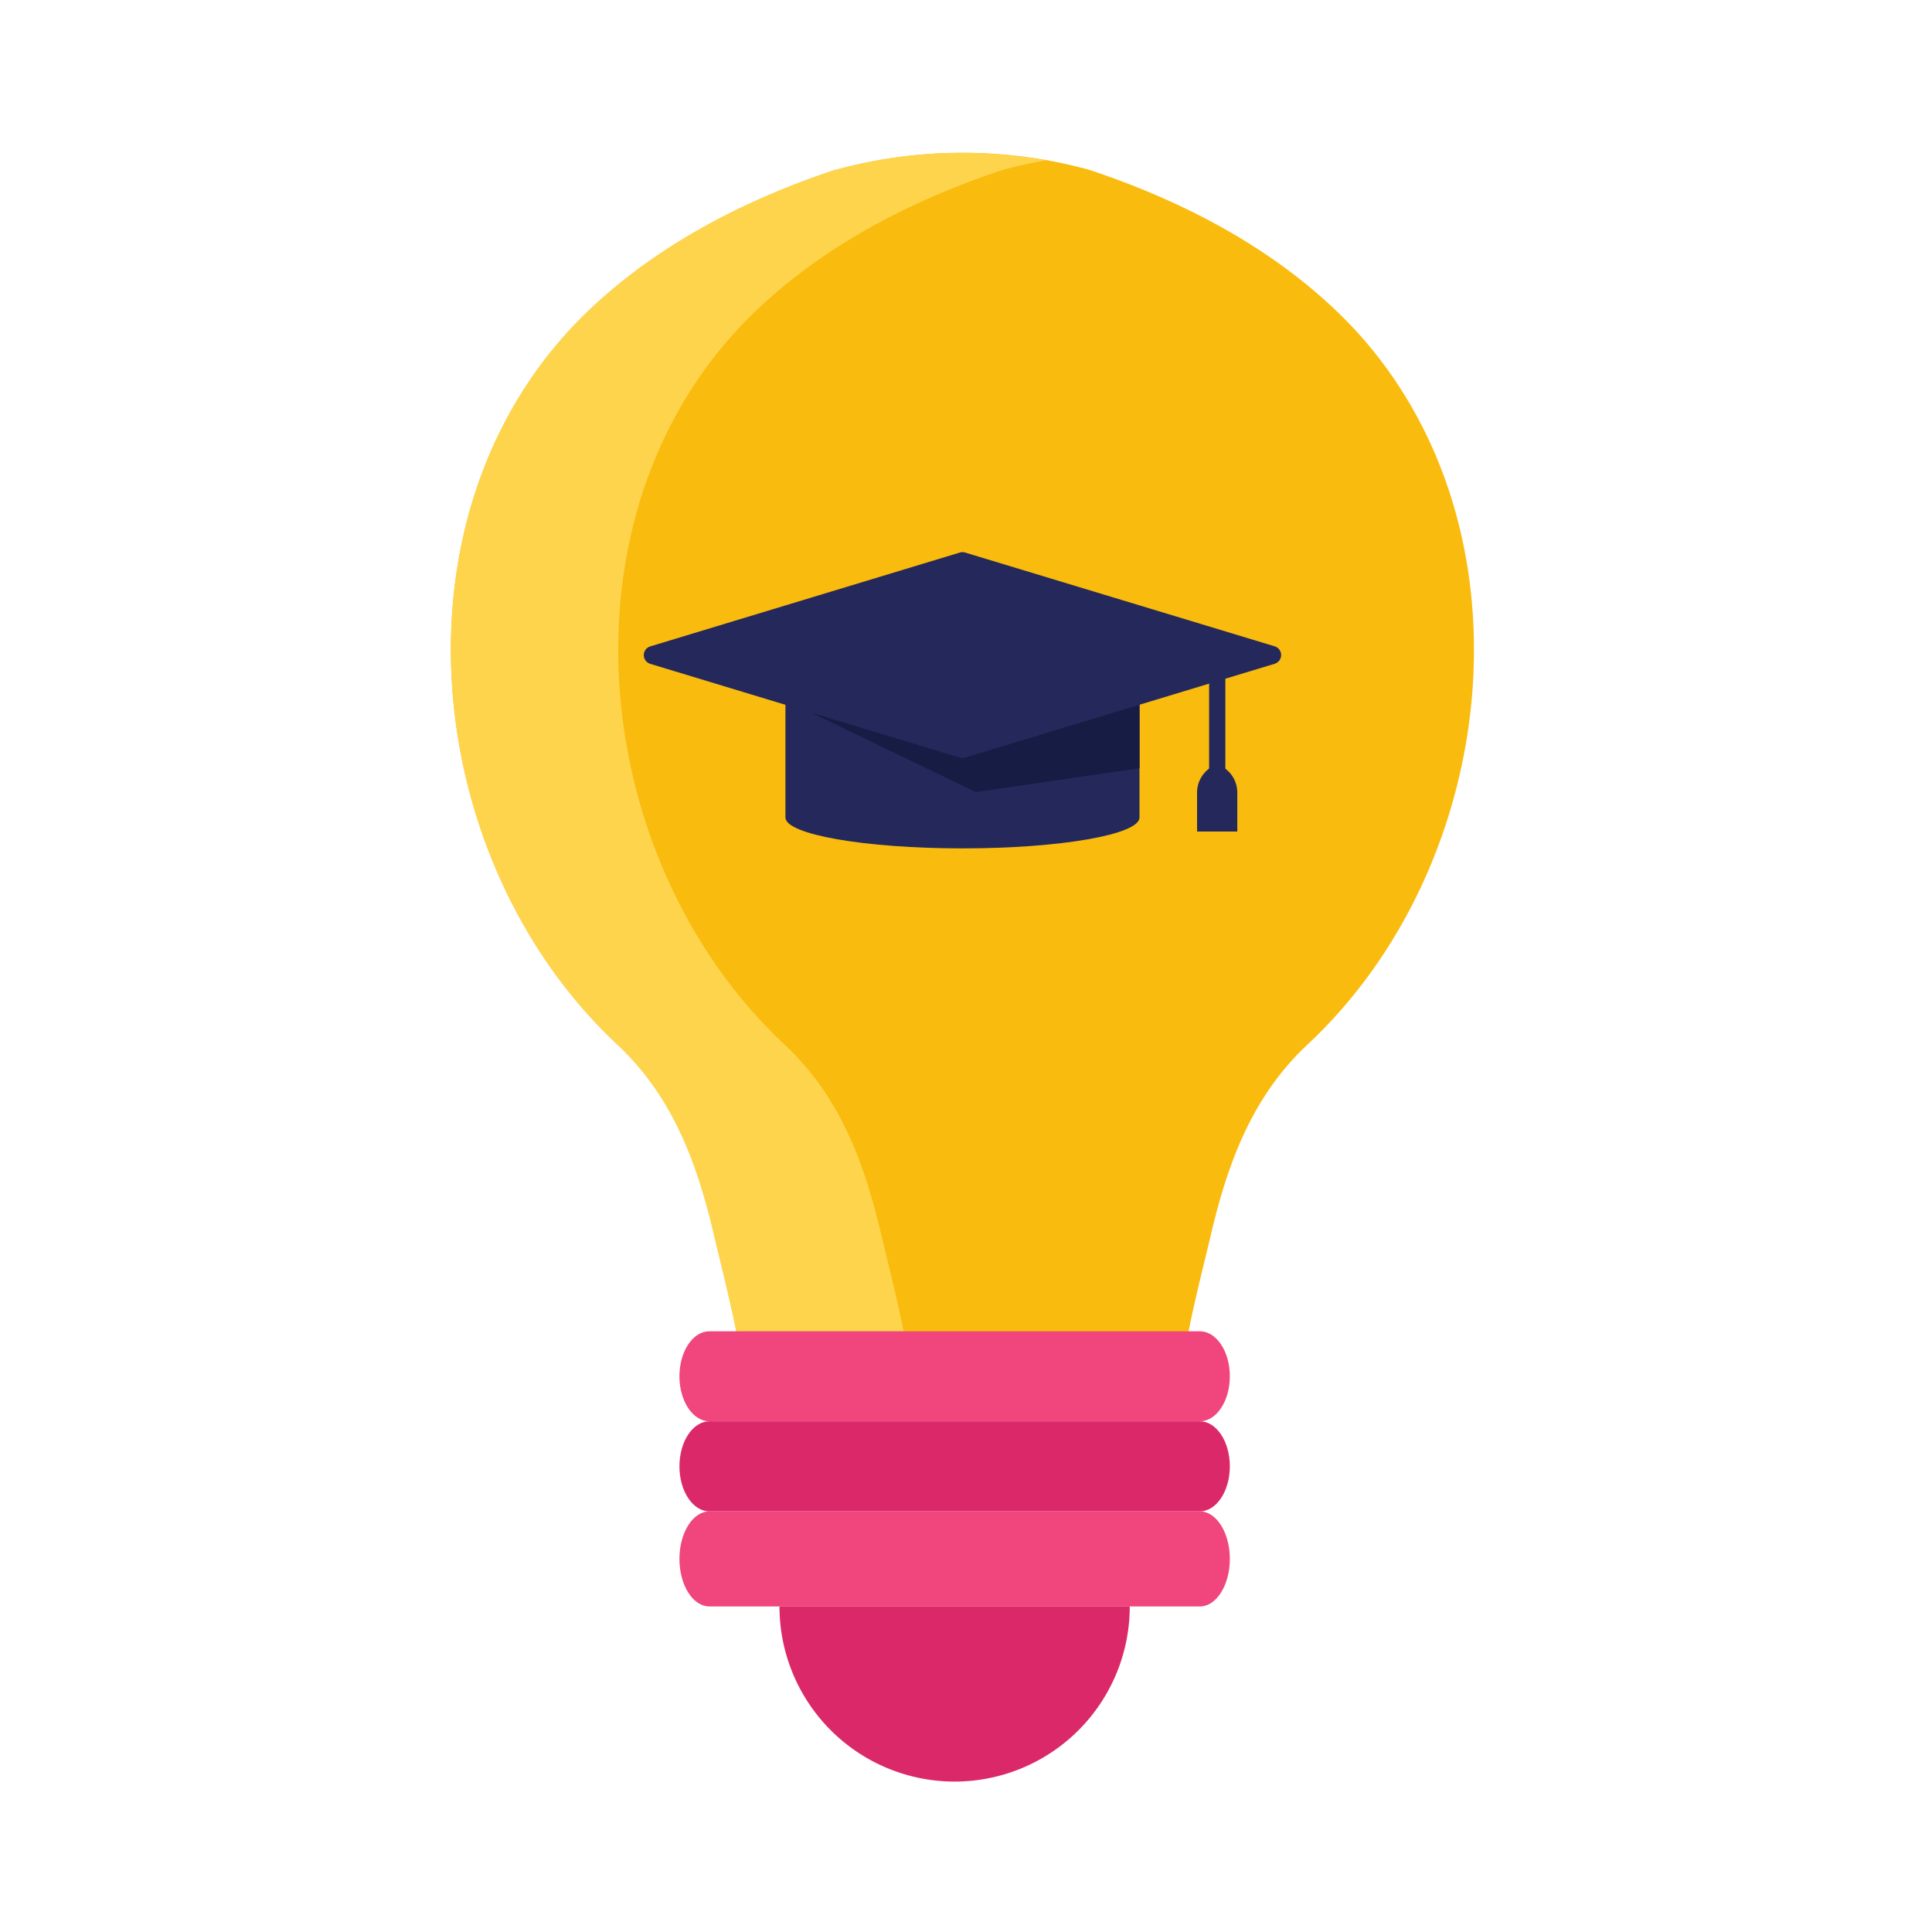 <svg id="Layer_1" data-name="Layer 1" xmlns="http://www.w3.org/2000/svg" viewBox="0 0 500 500" width="500" height="500" class="illustration"><defs><style>.cls-1{fill:#f9bb0d;}.cls-2{fill:#ffd44d;}.cls-3{fill:#f0457d;}.cls-4{fill:#db2868;}.cls-5{fill:#24285b;}.cls-6{fill:#171c44;}</style></defs><title>Learning</title><path class="cls-1" d="M345.63,80.24c-17.81-16.93-40.3-28.48-63.47-36.2l-1-.29a123.84,123.84,0,0,0-64.07,0L216,44c-23.16,7.72-45.66,19.27-63.47,36.2-53,50.39-44.39,141.85,7.23,190.11,14.48,13.54,20.83,31,25.27,50.28,1.33,5.8,9,35.33,6.33,35.33H306.8c-2.68,0,5-29.53,6.33-35.33,4.44-19.26,10.79-36.74,25.27-50.28C390,222.09,398.62,130.63,345.63,80.24Z"></path><path class="cls-2" d="M228.33,320.63c-4.43-19.26-10.79-36.74-25.27-50.28-51.61-48.26-60.22-139.72-7.22-190.11,17.8-16.93,40.3-28.48,63.46-36.2l1-.29c3.44-.92,6.91-1.63,10.39-2.25a123.83,123.83,0,0,0-53.68,2.25L216,44c-23.16,7.72-45.66,19.27-63.47,36.2-53,50.39-44.39,141.85,7.23,190.11,14.48,13.54,20.83,31,25.27,50.28,1.33,5.8,9,35.33,6.33,35.33h43.3C237.35,356,229.67,326.43,228.33,320.63Z"></path><path class="cls-3" d="M318.28,356.18c0,6.44-3.48,11.65-7.77,11.65H183.61c-4.3,0-7.77-5.21-7.77-11.65h0c0-6.44,3.47-11.65,7.77-11.65h126.9c4.29,0,7.77,5.21,7.77,11.65Z"></path><path class="cls-4" d="M318.28,379.49c0,6.43-3.48,11.65-7.77,11.65H183.61c-4.3,0-7.77-5.22-7.77-11.65h0c0-6.44,3.47-11.66,7.77-11.66h126.9c4.29,0,7.77,5.22,7.77,11.66Z"></path><path class="cls-3" d="M318.28,403.45c0,6.79-3.48,12.3-7.77,12.3H183.61c-4.3,0-7.77-5.51-7.77-12.3h0c0-6.8,3.47-12.31,7.77-12.31h126.9c4.29,0,7.77,5.51,7.77,12.31Z"></path><path class="cls-4" d="M247.06,461.07a45.32,45.32,0,0,0,45.32-45.32H201.73A45.33,45.33,0,0,0,247.06,461.07Z"></path><path class="cls-5" d="M315,197.81h0a7.75,7.75,0,0,0-5.2,7.32V215.2h10.41V205.13a7.75,7.75,0,0,0-5.21-7.32Z"></path><path class="cls-5" d="M203.27,211.56c0,4.39,20.51,8,45.82,8s45.81-3.57,45.81-8V173.93H203.27Z"></path><rect class="cls-5" x="312.92" y="169.55" width="4.2" height="30.22"></rect><polygon class="cls-6" points="210.4 184.66 252.51 204.99 294.9 198.81 294.9 182.41 210.4 184.66"></polygon><path class="cls-5" d="M248.4,196.08,168.28,171.8a2.36,2.36,0,0,1,0-4.51L248.4,143a2.29,2.29,0,0,1,1.37,0l80.12,24.27a2.36,2.36,0,0,1,0,4.51l-80.12,24.28A2.46,2.46,0,0,1,248.4,196.08Z"></path></svg>